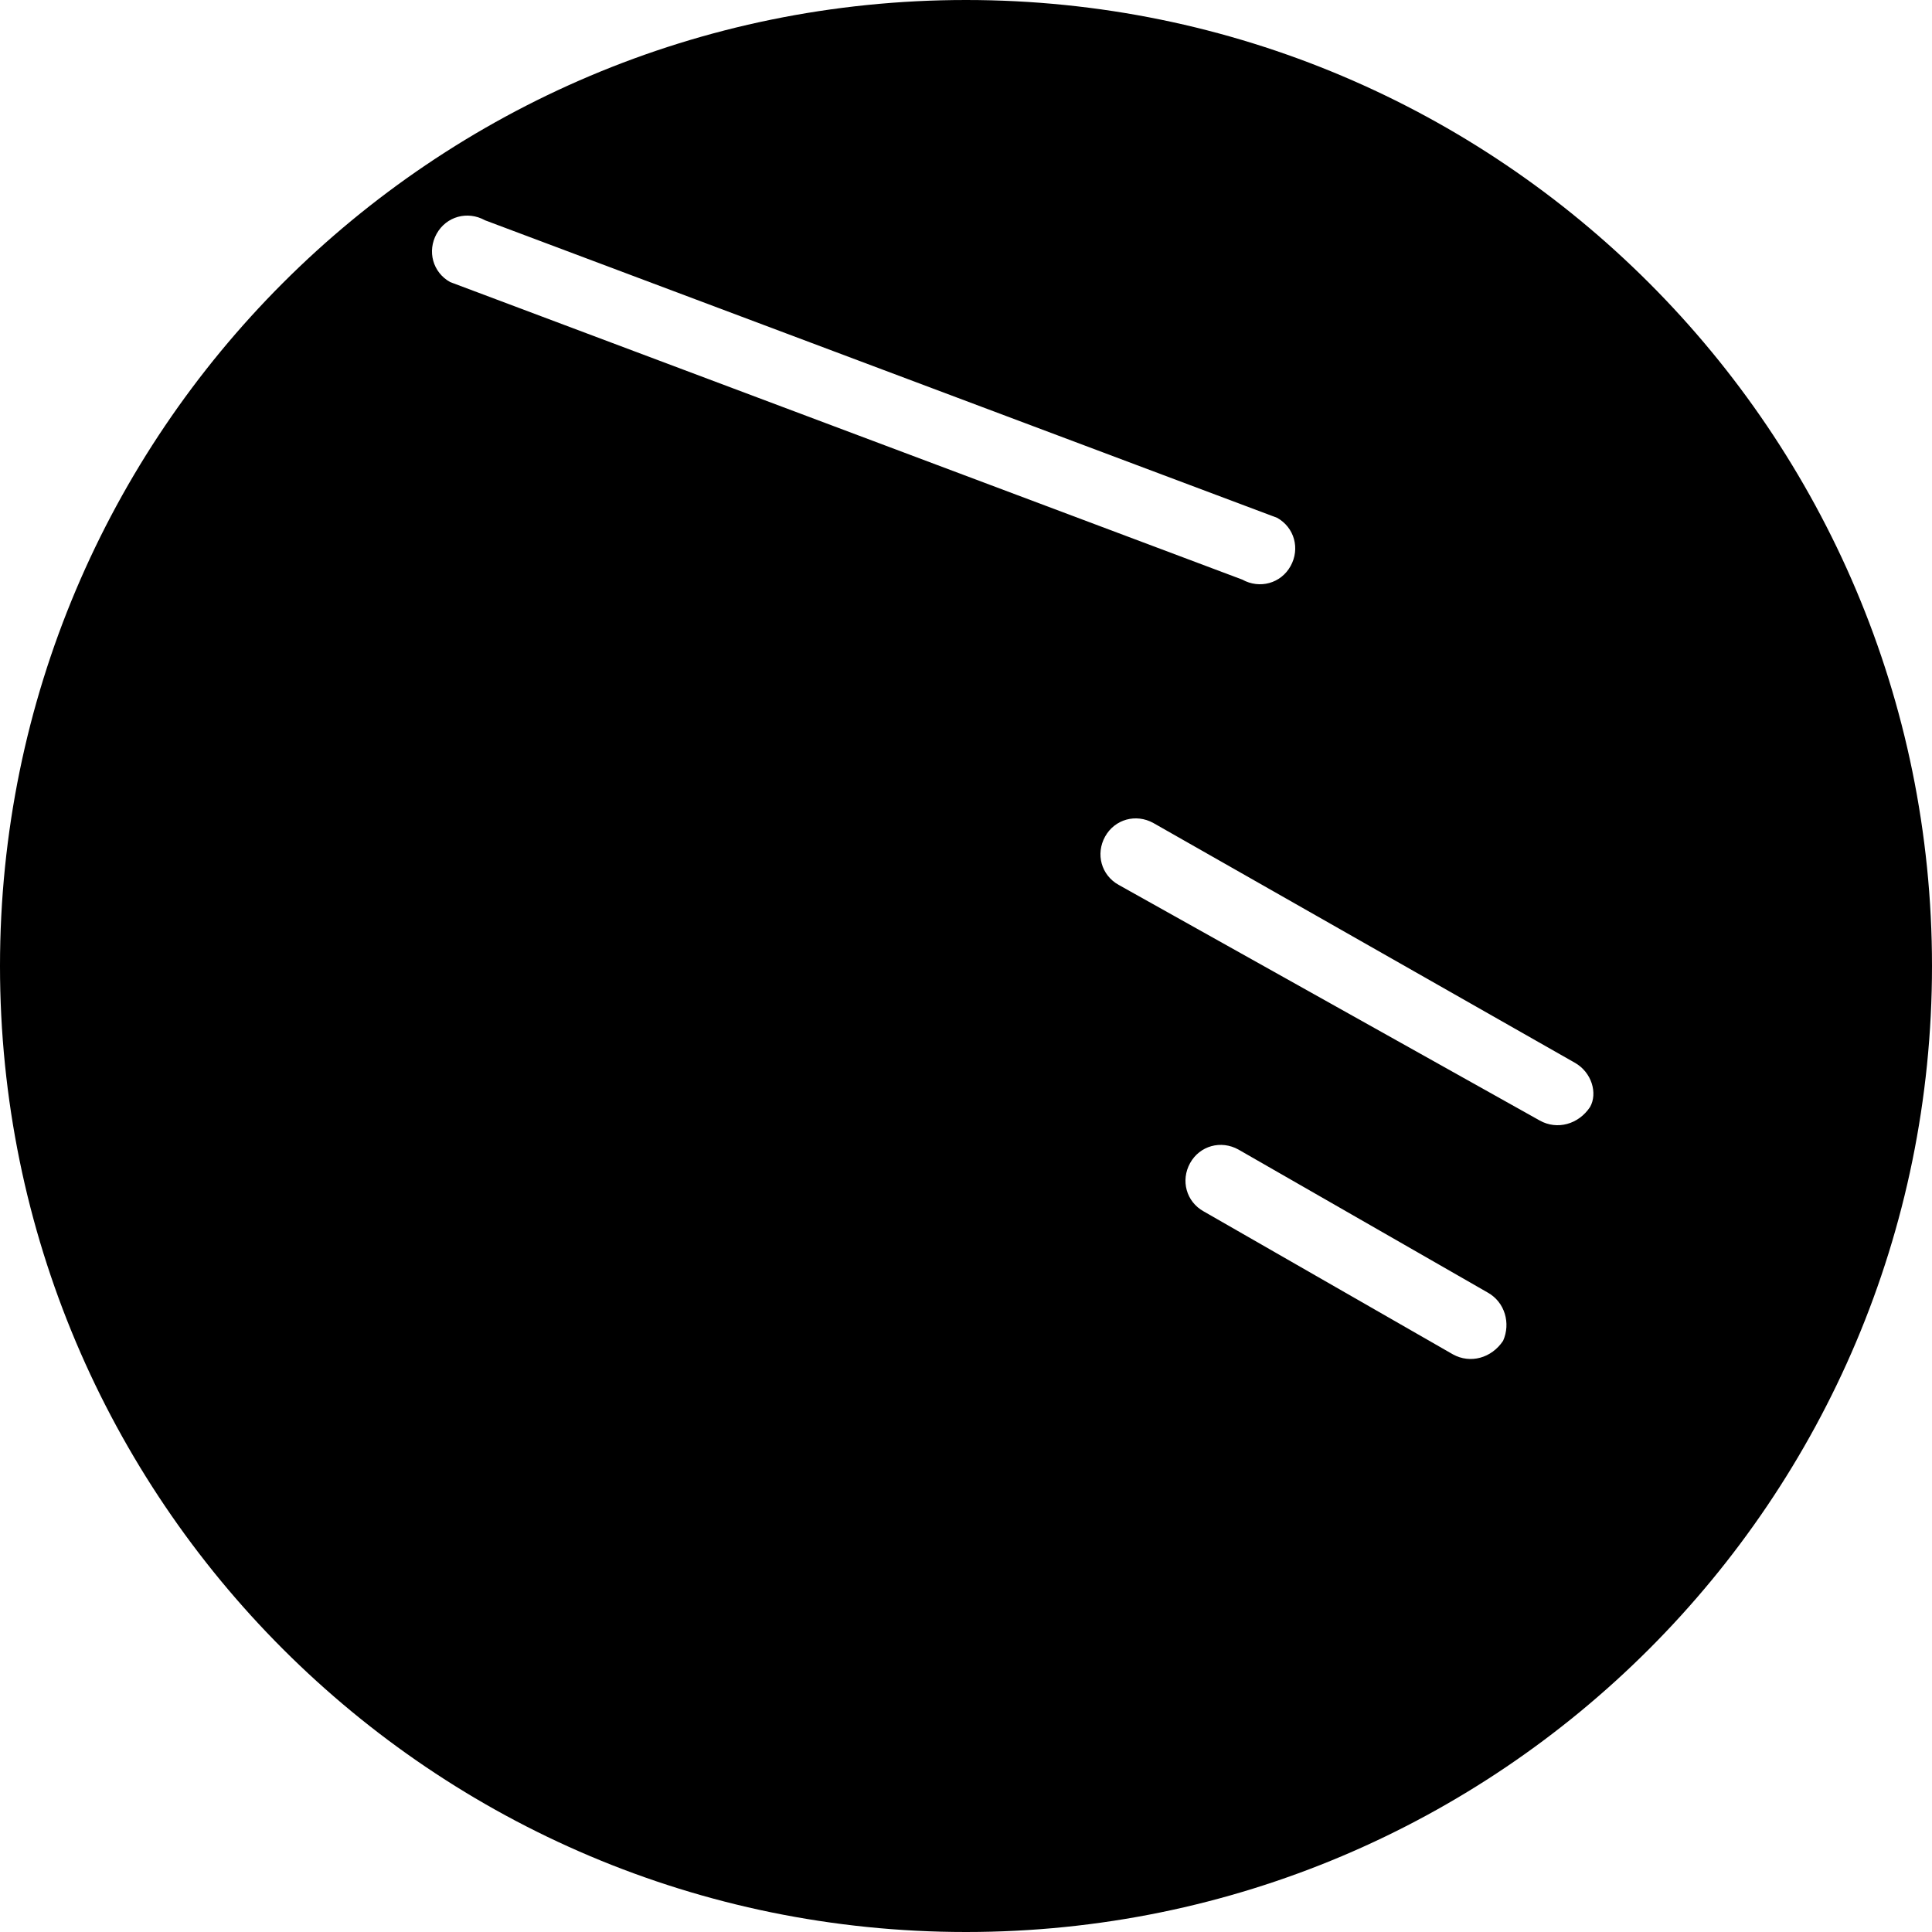 <svg width="200" height="200" viewBox="0 0 200 200" fill="none" xmlns="http://www.w3.org/2000/svg">
  <defs>
    <linearGradient id="brand-gradient" x1="0%" y1="0%" x2="100%" y2="100%">
      <stop offset="0%" style="stop-color:hsl(262, 80%, 58%);stop-opacity:1" />
      <stop offset="100%" style="stop-color:hsl(300, 85%, 60%);stop-opacity:1" />
    </linearGradient>
  </defs>
  <path
    d="M100 0C44.77 0 0 44.77 0 100C0 155.23 44.77 200 100 200C155.23 200 200 155.23 200 100C200 44.77 155.23 0 100 0ZM155.6 138.8C154.4 140.6 152.2 141.2 150.4 140.2L124.6 125.4C122.8 124.4 122.2 122.2 123.2 120.4C124.2 118.6 126.4 118 128.2 119L154 133.8C155.8 134.8 156.4 137 155.6 138.8ZM164.6 114.6C163.4 116.4 161.2 117 159.4 116L115.8 91.6C114 90.6 113.4 88.4 114.4 86.6C115.4 84.8 117.6 84.2 119.4 85.2L163 110C164.8 111 165.4 113.2 164.6 114.6ZM133.6 58.6C132.6 60.4 130.4 61 128.6 60L46.6 29.2C44.8 28.2 44.2 26 45.2 24.2C46.2 22.4 48.4 21.8 50.2 22.8L132.2 53.6C134 54.6 134.6 56.8 133.6 58.6Z"
    fill="url(#brand-gradient)"
  />
</svg>
